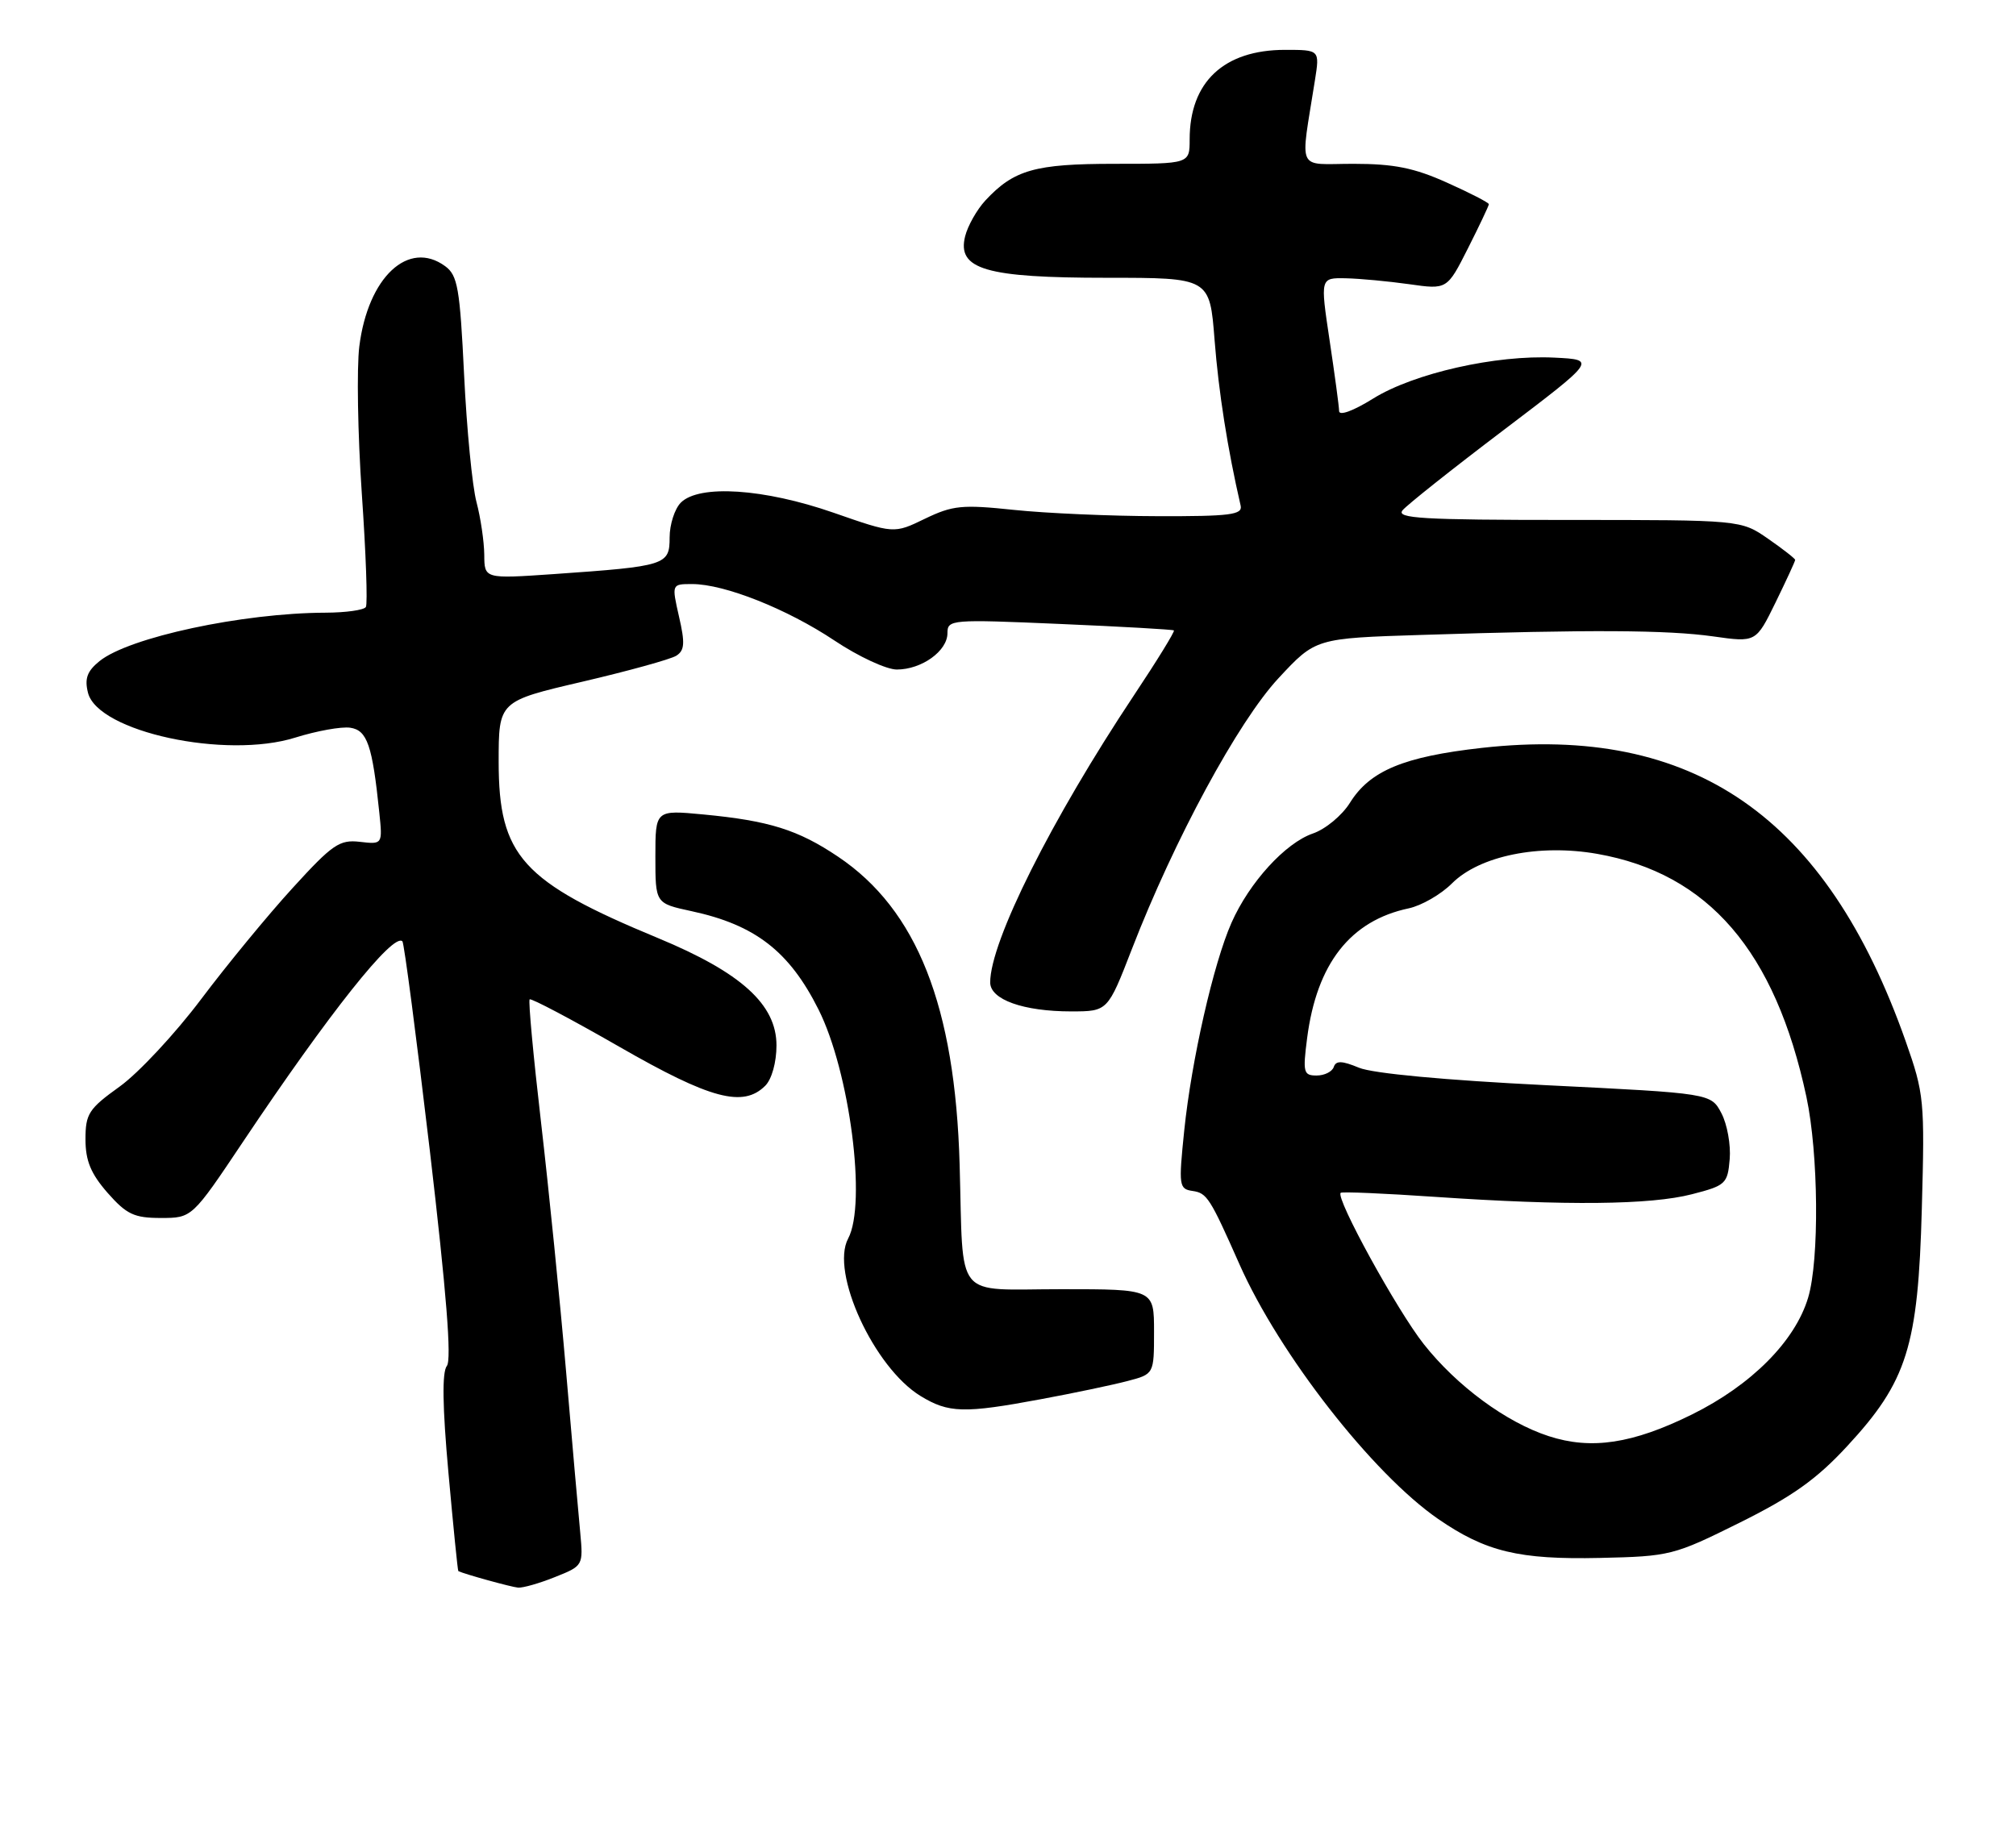 <?xml version="1.0" encoding="UTF-8" standalone="no"?>
<!DOCTYPE svg PUBLIC "-//W3C//DTD SVG 1.1//EN" "http://www.w3.org/Graphics/SVG/1.1/DTD/svg11.dtd" >
<svg xmlns="http://www.w3.org/2000/svg" xmlns:xlink="http://www.w3.org/1999/xlink" version="1.1" viewBox="0 0 283 256">
 <g >
 <path fill="currentColor"
d=" M 77.92 221.41 C 81.86 219.84 81.88 219.80 81.45 215.16 C 81.20 212.60 80.31 202.40 79.46 192.50 C 78.61 182.60 77.03 166.89 75.95 157.59 C 74.87 148.29 74.15 140.52 74.35 140.31 C 74.55 140.11 80.23 143.11 86.95 146.97 C 99.74 154.32 104.32 155.54 107.43 152.43 C 108.34 151.51 109.00 149.15 109.00 146.77 C 109.00 141.03 104.06 136.55 92.36 131.70 C 73.27 123.79 70.01 120.18 70.00 106.97 C 70.00 98.45 70.00 98.45 81.75 95.71 C 88.21 94.20 94.15 92.56 94.94 92.06 C 96.10 91.32 96.18 90.30 95.32 86.58 C 94.28 82.00 94.28 82.00 97.16 82.00 C 101.70 82.00 110.48 85.49 117.14 89.93 C 120.49 92.17 124.43 94.00 125.89 94.00 C 129.38 94.00 133.00 91.40 133.00 88.90 C 133.00 86.98 133.48 86.94 148.75 87.60 C 157.41 87.97 164.63 88.38 164.79 88.51 C 164.95 88.64 162.43 92.74 159.18 97.62 C 147.58 115.07 139.00 132.20 139.00 137.93 C 139.00 140.34 143.65 142.00 150.40 142.00 C 155.50 141.99 155.50 141.99 158.89 133.25 C 164.85 117.86 173.82 101.29 179.47 95.22 C 184.68 89.61 184.68 89.61 199.59 89.14 C 223.19 88.38 234.05 88.44 240.50 89.35 C 246.50 90.20 246.50 90.20 249.25 84.58 C 250.76 81.48 252.00 78.80 252.00 78.61 C 252.00 78.43 250.29 77.09 248.20 75.64 C 244.39 73.00 244.39 73.00 220.07 73.00 C 199.65 73.00 195.94 72.78 196.89 71.64 C 197.51 70.89 203.89 65.82 211.06 60.39 C 224.10 50.50 224.10 50.50 218.20 50.21 C 209.99 49.80 198.49 52.40 192.77 55.95 C 189.98 57.69 187.99 58.42 187.98 57.71 C 187.97 57.04 187.36 52.56 186.64 47.75 C 185.33 39.00 185.33 39.00 188.91 39.07 C 190.89 39.11 194.89 39.49 197.82 39.90 C 203.14 40.66 203.14 40.66 206.07 34.86 C 207.68 31.67 209.00 28.88 209.00 28.67 C 209.00 28.45 206.36 27.09 203.12 25.64 C 198.52 23.57 195.68 23.00 190.00 23.00 C 181.87 23.00 182.52 24.41 184.59 11.25 C 185.26 7.00 185.26 7.00 180.38 7.00 C 171.80 7.01 167.00 11.51 167.00 19.57 C 167.00 23.00 167.00 23.00 156.45 23.00 C 145.27 23.00 142.33 23.84 138.32 28.15 C 137.13 29.44 135.85 31.70 135.48 33.18 C 134.33 37.82 138.37 39.00 155.36 39.00 C 169.82 39.00 169.82 39.00 170.50 47.75 C 171.07 55.06 172.32 63.02 174.16 71.00 C 174.45 72.27 172.66 72.50 162.50 72.47 C 155.90 72.46 146.83 72.06 142.35 71.59 C 135.05 70.82 133.74 70.95 129.84 72.83 C 125.49 74.94 125.49 74.94 117.00 71.98 C 107.25 68.59 98.15 67.99 95.57 70.57 C 94.71 71.44 94.00 73.64 94.00 75.46 C 94.00 79.34 93.50 79.50 77.75 80.60 C 68.00 81.27 68.00 81.27 67.98 77.89 C 67.96 76.02 67.47 72.70 66.89 70.50 C 66.30 68.30 65.52 60.27 65.15 52.66 C 64.56 40.45 64.25 38.66 62.49 37.37 C 57.34 33.60 51.66 38.91 50.44 48.63 C 50.06 51.68 50.22 60.98 50.79 69.31 C 51.37 77.64 51.62 84.80 51.36 85.22 C 51.10 85.65 48.55 86.01 45.69 86.02 C 34.03 86.06 18.10 89.48 13.97 92.82 C 12.23 94.23 11.85 95.27 12.35 97.26 C 13.73 102.74 31.69 106.63 41.47 103.55 C 44.45 102.62 47.91 101.99 49.16 102.17 C 51.55 102.52 52.27 104.63 53.24 114.03 C 53.71 118.56 53.71 118.56 50.51 118.19 C 47.66 117.86 46.67 118.54 41.09 124.66 C 37.65 128.42 31.86 135.46 28.22 140.30 C 24.57 145.15 19.43 150.66 16.80 152.55 C 12.45 155.67 12.00 156.37 12.00 159.96 C 12.00 162.97 12.75 164.78 15.10 167.47 C 17.77 170.50 18.83 171.00 22.58 171.00 C 26.96 171.00 26.96 171.00 34.15 160.25 C 46.20 142.24 55.22 130.89 56.49 132.16 C 56.73 132.40 58.46 145.63 60.34 161.55 C 62.67 181.44 63.42 190.90 62.73 191.77 C 62.04 192.64 62.11 197.48 62.95 206.77 C 63.63 214.32 64.25 220.54 64.34 220.58 C 65.15 220.99 71.78 222.82 72.73 222.90 C 73.41 222.95 75.74 222.29 77.92 221.41 Z  M 244.23 213.77 C 251.61 210.10 255.00 207.69 259.29 203.05 C 267.72 193.95 269.26 189.05 269.78 169.68 C 270.20 154.49 270.11 153.57 267.51 146.18 C 256.38 114.62 237.72 101.69 208.03 105.00 C 197.05 106.23 192.31 108.20 189.50 112.71 C 188.40 114.48 186.06 116.42 184.30 117.02 C 180.43 118.35 175.37 123.90 172.87 129.56 C 170.34 135.28 167.26 148.84 166.24 158.71 C 165.44 166.50 165.50 166.93 167.42 167.21 C 169.43 167.50 169.86 168.17 173.99 177.50 C 179.59 190.13 192.69 206.92 201.90 213.27 C 208.57 217.86 213.22 218.98 224.60 218.73 C 234.44 218.51 234.95 218.38 244.23 213.77 Z  M 146.14 196.44 C 150.74 195.59 156.19 194.44 158.25 193.90 C 162.00 192.92 162.00 192.92 162.00 186.96 C 162.00 181.00 162.00 181.00 149.02 181.00 C 133.73 181.00 135.27 182.89 134.71 163.50 C 134.08 141.26 128.73 127.72 117.65 120.28 C 112.03 116.50 107.98 115.23 98.75 114.35 C 92.00 113.71 92.00 113.71 92.00 120.27 C 92.00 126.83 92.00 126.83 97.05 127.92 C 106.00 129.84 110.80 133.55 114.90 141.73 C 119.29 150.48 121.68 168.99 119.06 173.89 C 116.53 178.62 122.69 192.01 129.23 196.00 C 133.17 198.40 135.31 198.46 146.14 196.44 Z  M 217.40 201.63 C 211.43 199.69 204.52 194.60 199.87 188.72 C 196.12 183.98 187.46 168.21 188.20 167.47 C 188.37 167.29 194.36 167.55 201.51 168.04 C 219.84 169.29 231.69 169.17 237.50 167.67 C 242.25 166.45 242.52 166.20 242.81 162.74 C 242.98 160.74 242.46 157.84 241.65 156.30 C 240.18 153.50 240.18 153.50 217.06 152.36 C 202.88 151.66 192.71 150.71 190.78 149.91 C 188.37 148.91 187.54 148.89 187.23 149.80 C 187.01 150.46 185.93 151.00 184.82 151.00 C 182.98 151.00 182.87 150.57 183.49 145.75 C 184.84 135.29 189.56 129.26 197.75 127.53 C 199.54 127.15 202.27 125.58 203.82 124.03 C 207.70 120.15 216.07 118.45 224.21 119.88 C 239.82 122.63 249.20 133.52 253.58 154.00 C 255.28 161.97 255.41 176.89 253.82 182.19 C 251.99 188.30 245.86 194.46 237.51 198.59 C 229.19 202.70 223.38 203.58 217.40 201.63 Z "/>
</g>
</svg>